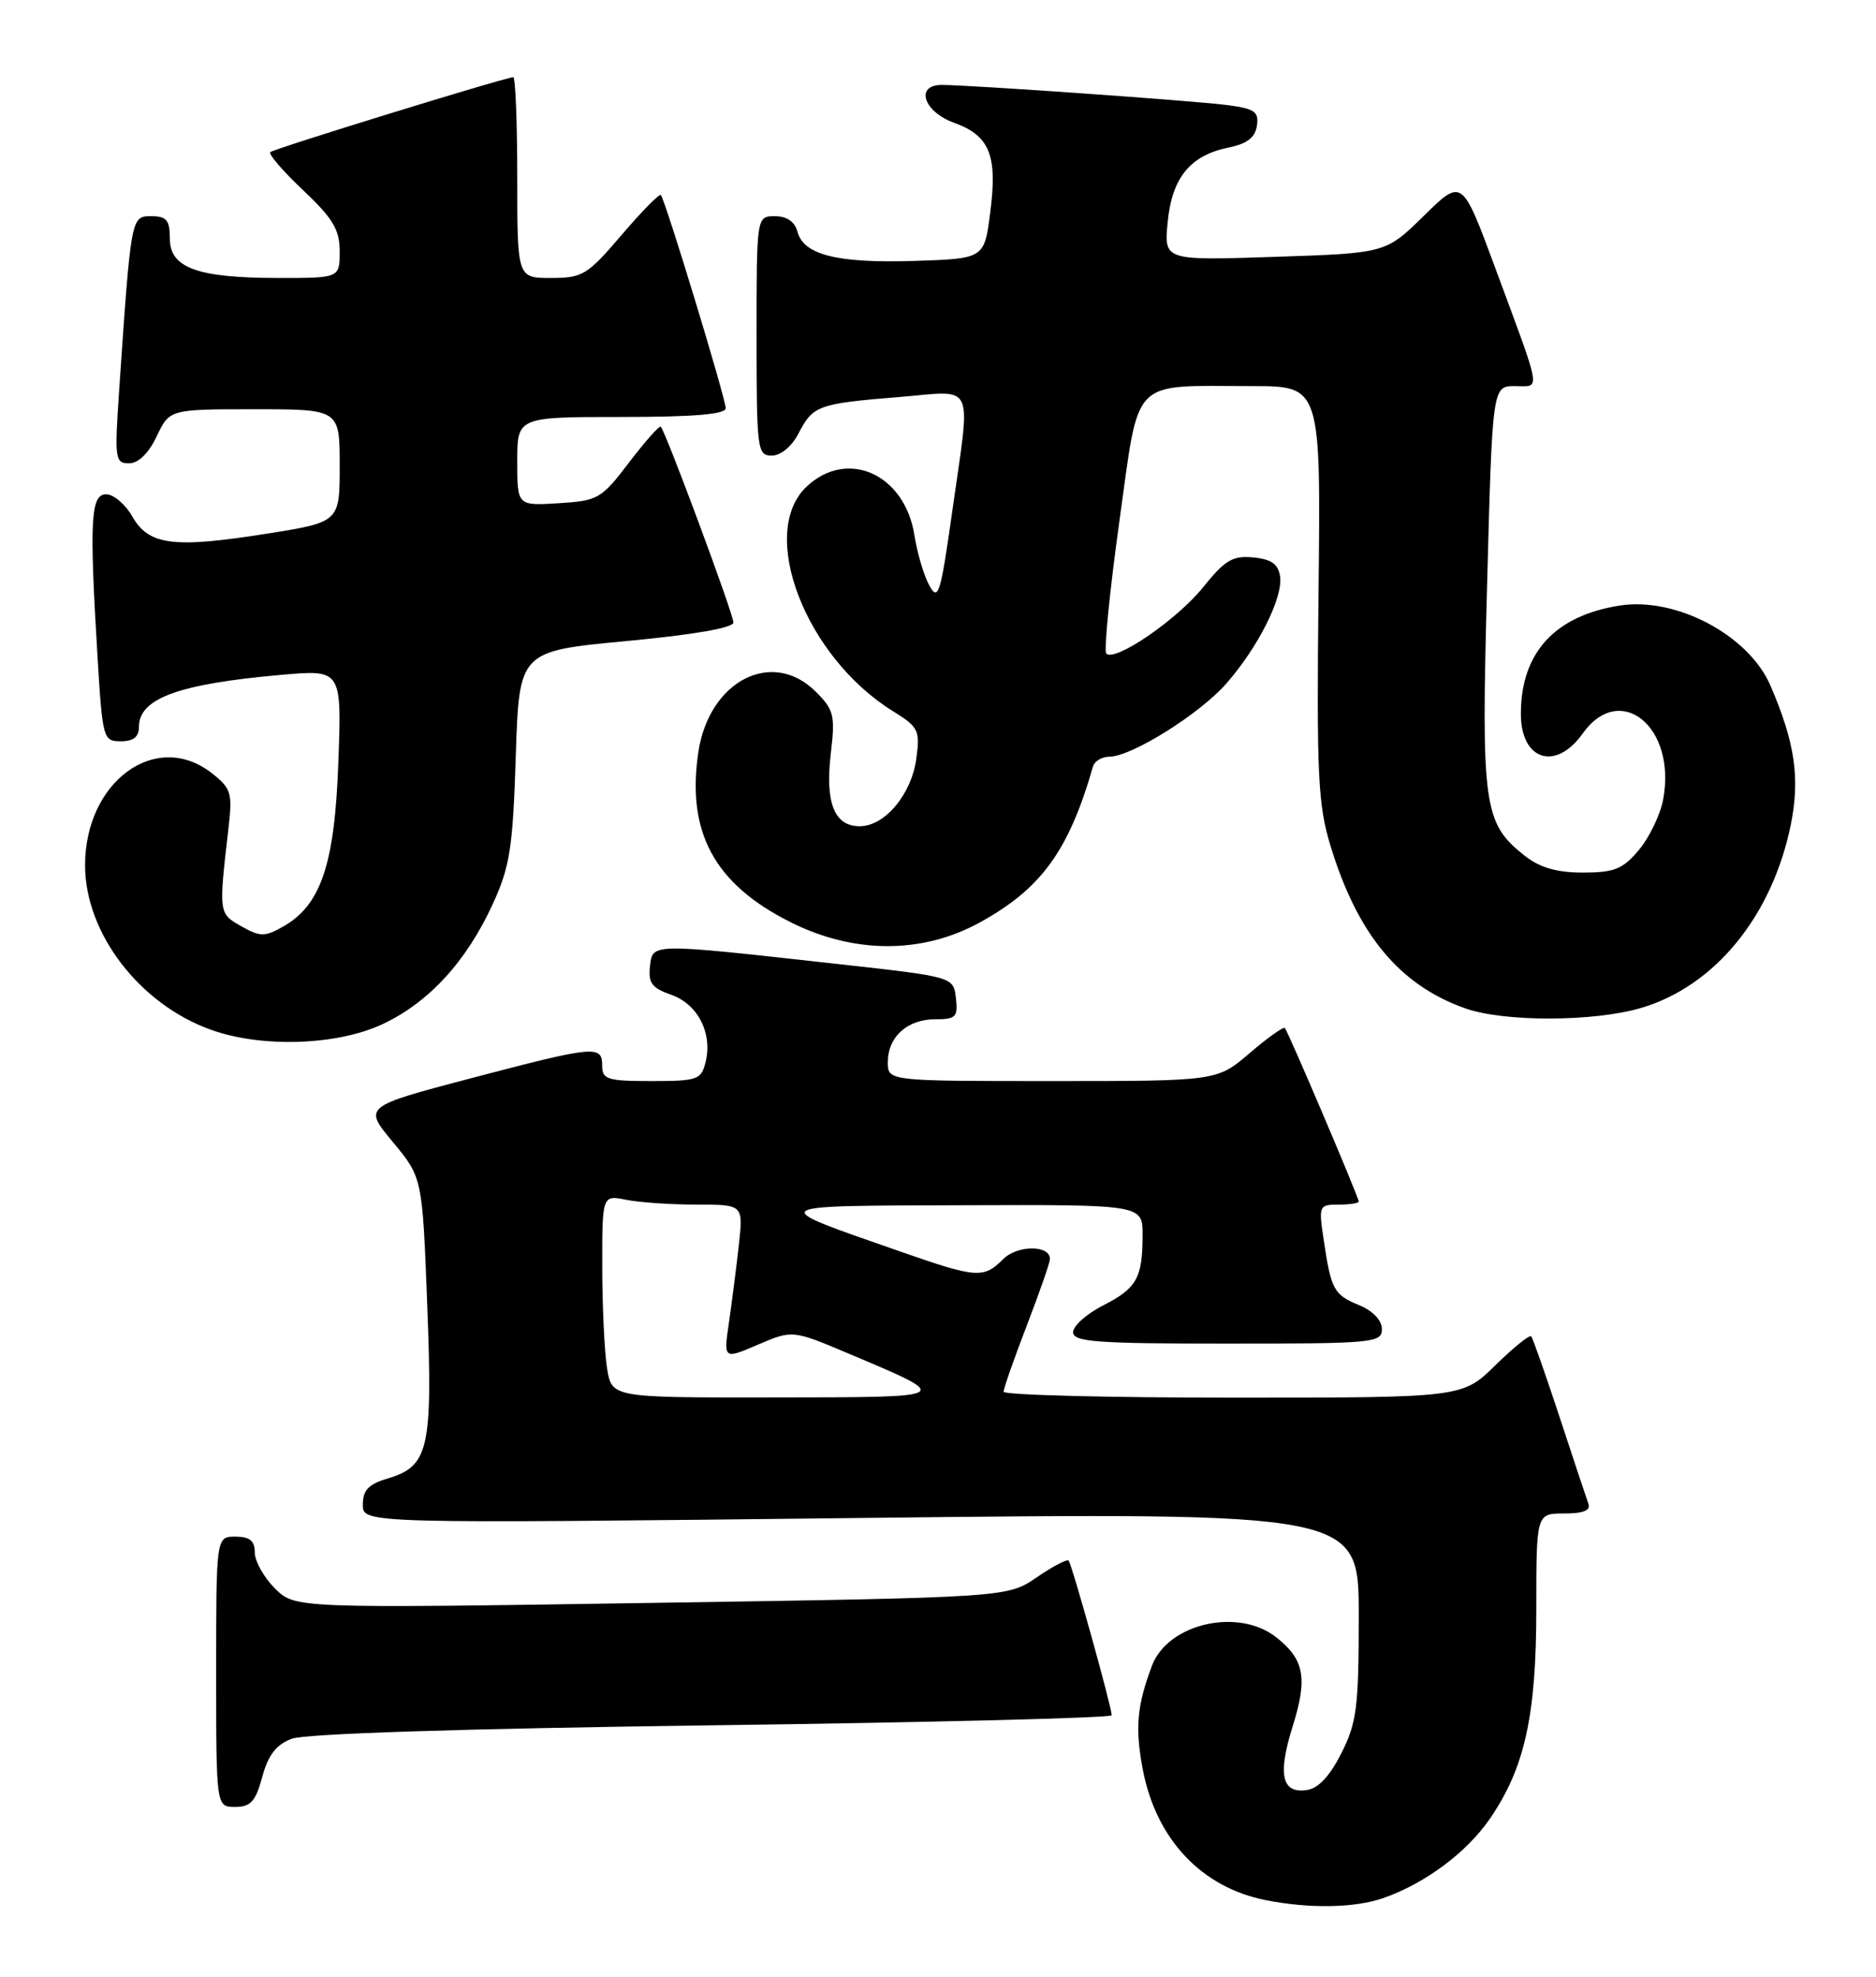 <?xml version="1.0" encoding="UTF-8" standalone="no"?>
<!DOCTYPE svg PUBLIC "-//W3C//DTD SVG 1.1//EN" "http://www.w3.org/Graphics/SVG/1.1/DTD/svg11.dtd" >
<svg xmlns="http://www.w3.org/2000/svg" xmlns:xlink="http://www.w3.org/1999/xlink" version="1.1" viewBox="0 0 243 256">
 <g >
 <path fill="currentColor"
d=" M 179.10 245.83 C 184.53 243.96 189.94 239.95 192.98 235.54 C 197.50 228.96 199.00 222.19 199.00 208.32 C 199.00 196.00 199.00 196.00 202.61 196.00 C 205.07 196.00 206.07 195.60 205.75 194.75 C 205.50 194.06 203.82 189.00 202.01 183.50 C 200.20 178.00 198.55 173.30 198.34 173.06 C 198.13 172.82 196.04 174.51 193.69 176.81 C 189.42 181.00 189.42 181.00 159.71 181.00 C 143.37 181.00 130.00 180.65 130.00 180.23 C 130.00 179.80 131.35 175.95 133.00 171.66 C 134.65 167.38 136.00 163.50 136.00 163.05 C 136.00 161.20 131.78 161.22 129.93 163.07 C 127.41 165.59 126.51 165.53 116.75 162.12 C 99.04 155.95 98.75 156.17 124.75 156.08 C 148.00 156.00 148.00 156.00 148.00 159.92 C 148.00 165.50 147.25 166.83 142.88 169.06 C 140.74 170.15 139.00 171.71 139.00 172.52 C 139.00 173.78 142.01 174.00 159.00 174.00 C 177.90 174.00 179.00 173.90 179.00 172.12 C 179.00 170.99 177.84 169.76 176.07 169.03 C 172.76 167.66 172.43 167.06 171.47 160.63 C 170.79 156.13 170.84 156.00 173.39 156.00 C 174.82 156.00 176.00 155.82 176.00 155.60 C 176.00 155.06 166.86 133.60 166.43 133.13 C 166.25 132.93 164.19 134.39 161.87 136.38 C 157.64 140.00 157.64 140.00 136.32 140.00 C 115.00 140.00 115.00 140.00 115.00 137.57 C 115.00 134.28 117.51 132.00 121.14 132.00 C 123.82 132.00 124.10 131.71 123.82 129.25 C 123.50 126.50 123.50 126.50 108.50 124.84 C 84.02 122.12 84.55 122.12 84.19 125.16 C 83.95 127.29 84.45 127.96 86.95 128.83 C 90.40 130.04 92.33 133.83 91.39 137.57 C 90.83 139.83 90.33 140.00 84.39 140.00 C 78.67 140.00 78.00 139.79 78.00 138.00 C 78.00 135.32 77.09 135.41 60.95 139.65 C 47.07 143.31 47.07 143.31 50.89 147.90 C 54.71 152.50 54.71 152.50 55.34 169.00 C 56.06 187.60 55.54 189.89 50.24 191.46 C 47.73 192.20 47.00 192.97 47.00 194.86 C 47.00 197.31 47.00 197.31 111.50 196.58 C 176.00 195.86 176.00 195.86 176.00 209.22 C 176.00 221.08 175.75 223.08 173.75 227.04 C 172.24 230.03 170.76 231.61 169.25 231.82 C 166.01 232.28 165.48 229.79 167.46 223.50 C 169.40 217.31 168.95 214.89 165.31 212.03 C 160.39 208.16 151.29 210.24 149.22 215.70 C 147.27 220.87 147.01 223.77 148.02 229.12 C 149.74 238.18 155.63 244.44 163.99 246.08 C 169.62 247.19 175.44 247.09 179.10 245.83 Z  M 33.97 230.12 C 34.72 227.31 35.77 225.94 37.76 225.18 C 39.47 224.51 59.84 223.86 92.25 223.43 C 120.71 223.06 144.00 222.47 144.00 222.13 C 144.00 221.07 138.83 202.53 138.42 202.10 C 138.21 201.88 136.34 202.86 134.27 204.28 C 130.50 206.87 130.50 206.87 84.35 207.58 C 38.20 208.29 38.20 208.29 35.60 205.69 C 34.17 204.26 33.00 202.17 33.00 201.05 C 33.00 199.53 32.35 199.00 30.50 199.00 C 28.00 199.00 28.00 199.00 28.00 216.50 C 28.00 234.00 28.00 234.00 30.46 234.00 C 32.47 234.00 33.11 233.29 33.97 230.12 Z  M 49.51 132.65 C 55.53 129.84 60.41 124.53 63.84 117.05 C 66.06 112.20 66.43 109.79 66.81 97.91 C 67.25 84.33 67.25 84.33 81.12 83.02 C 89.85 82.20 95.00 81.31 95.00 80.61 C 95.00 79.52 86.23 55.90 85.59 55.26 C 85.41 55.08 83.57 57.16 81.49 59.88 C 77.90 64.60 77.47 64.85 72.36 65.17 C 67.00 65.50 67.00 65.50 67.00 59.75 C 67.00 54.00 67.00 54.00 80.50 54.00 C 89.85 54.00 94.00 53.65 94.00 52.87 C 94.00 51.60 86.15 25.82 85.60 25.26 C 85.40 25.06 83.10 27.40 80.50 30.45 C 76.08 35.62 75.45 36.00 71.38 36.00 C 67.00 36.00 67.00 36.00 67.00 23.00 C 67.00 15.85 66.77 10.00 66.48 10.00 C 65.51 10.00 35.50 19.25 35.01 19.70 C 34.74 19.95 36.65 22.17 39.26 24.63 C 43.13 28.29 44.00 29.74 44.00 32.55 C 44.00 36.00 44.00 36.00 36.15 36.00 C 25.59 36.00 22.00 34.71 22.00 30.90 C 22.00 28.51 21.58 28.00 19.60 28.00 C 16.96 28.00 16.98 27.94 15.42 50.75 C 14.83 59.43 14.91 60.00 16.71 60.00 C 17.92 60.00 19.25 58.71 20.30 56.50 C 21.97 53.00 21.97 53.00 32.98 53.00 C 44.00 53.00 44.00 53.00 44.00 60.31 C 44.00 67.62 44.00 67.62 34.45 69.13 C 22.44 71.03 19.25 70.61 17.13 66.87 C 16.23 65.30 14.71 64.01 13.75 64.01 C 11.73 64.00 11.56 67.43 12.65 85.34 C 13.28 95.67 13.38 96.00 15.65 96.00 C 17.28 96.00 18.00 95.43 18.00 94.12 C 18.00 90.45 23.13 88.57 36.38 87.40 C 44.26 86.70 44.26 86.70 43.83 98.65 C 43.36 111.92 41.58 117.23 36.66 120.00 C 34.29 121.34 33.70 121.33 31.25 119.95 C 28.32 118.29 28.32 118.27 29.58 107.39 C 30.13 102.68 29.96 102.11 27.45 100.14 C 20.22 94.45 10.97 101.21 11.02 112.15 C 11.07 120.93 18.14 130.10 27.39 133.38 C 33.95 135.71 43.62 135.39 49.51 132.65 Z  M 212.61 130.52 C 222.15 127.69 229.55 118.62 231.96 106.82 C 233.18 100.79 232.52 96.20 229.33 88.79 C 226.52 82.25 217.07 77.25 209.74 78.43 C 201.36 79.77 197.00 84.56 197.00 92.45 C 197.00 98.47 201.51 99.91 205.00 95.00 C 209.87 88.17 217.19 94.15 215.43 103.53 C 215.06 105.52 213.64 108.46 212.29 110.07 C 210.20 112.56 209.10 113.00 205.05 113.00 C 201.66 113.00 199.47 112.37 197.51 110.83 C 192.16 106.62 191.85 104.42 192.62 75.94 C 193.31 50.00 193.31 50.00 196.22 50.00 C 199.60 50.00 199.82 51.30 193.65 34.62 C 189.38 23.09 189.38 23.09 184.44 27.94 C 179.50 32.79 179.50 32.79 165.14 33.26 C 150.77 33.74 150.77 33.74 151.25 28.78 C 151.80 23.02 154.16 20.12 159.13 19.11 C 161.54 18.62 162.59 17.81 162.81 16.28 C 163.08 14.44 162.51 14.06 158.81 13.59 C 154.41 13.03 125.57 11.00 121.98 11.00 C 118.50 11.00 119.62 14.46 123.56 15.89 C 128.20 17.56 129.22 20.09 128.27 27.50 C 127.50 33.50 127.50 33.50 118.41 33.79 C 108.40 34.10 104.08 33.01 103.29 29.99 C 102.95 28.71 101.92 28.00 100.38 28.00 C 98.00 28.00 98.00 28.00 98.00 43.50 C 98.00 58.27 98.09 59.00 99.97 59.00 C 101.14 59.00 102.56 57.82 103.44 56.12 C 105.31 52.51 105.97 52.27 116.43 51.42 C 126.49 50.60 125.77 49.05 123.33 66.33 C 121.83 76.95 121.53 77.92 120.38 75.83 C 119.67 74.55 118.81 71.62 118.45 69.33 C 117.21 61.41 109.78 58.04 104.49 63.01 C 98.13 68.99 104.32 85.09 115.68 92.11 C 118.98 94.15 119.19 94.58 118.69 98.25 C 118.07 102.87 114.61 107.00 111.36 107.00 C 108.07 107.00 106.87 103.98 107.61 97.62 C 108.20 92.65 108.03 91.93 105.67 89.58 C 100.04 83.95 91.85 88.15 90.46 97.39 C 88.91 107.76 92.52 114.45 102.33 119.39 C 110.54 123.53 119.37 123.57 126.82 119.51 C 134.85 115.13 138.44 110.20 141.58 99.25 C 141.78 98.56 142.74 98.00 143.72 97.99 C 146.57 97.98 155.38 92.47 158.82 88.55 C 162.96 83.84 166.20 77.40 165.81 74.67 C 165.58 73.05 164.70 72.42 162.34 72.19 C 159.67 71.93 158.67 72.53 155.84 76.05 C 152.47 80.25 144.42 85.76 143.30 84.64 C 142.97 84.30 143.73 76.64 144.98 67.61 C 147.64 48.59 146.26 50.00 162.17 50.00 C 171.09 50.00 171.09 50.00 170.79 76.75 C 170.53 100.35 170.72 104.21 172.33 109.50 C 175.83 121.00 181.24 127.54 189.75 130.57 C 194.78 132.37 206.48 132.34 212.61 130.52 Z  M 78.64 177.25 C 78.30 175.19 78.02 169.28 78.01 164.12 C 78.00 154.75 78.00 154.75 81.13 155.38 C 82.84 155.72 86.96 156.00 90.26 156.00 C 96.28 156.00 96.28 156.00 95.70 161.25 C 95.38 164.14 94.80 168.65 94.42 171.27 C 93.72 176.05 93.72 176.05 98.19 174.13 C 102.66 172.22 102.66 172.22 110.08 175.36 C 123.51 181.04 123.70 180.94 100.38 180.97 C 79.26 181.00 79.26 181.00 78.64 177.25 Z "/>
</g>
</svg>